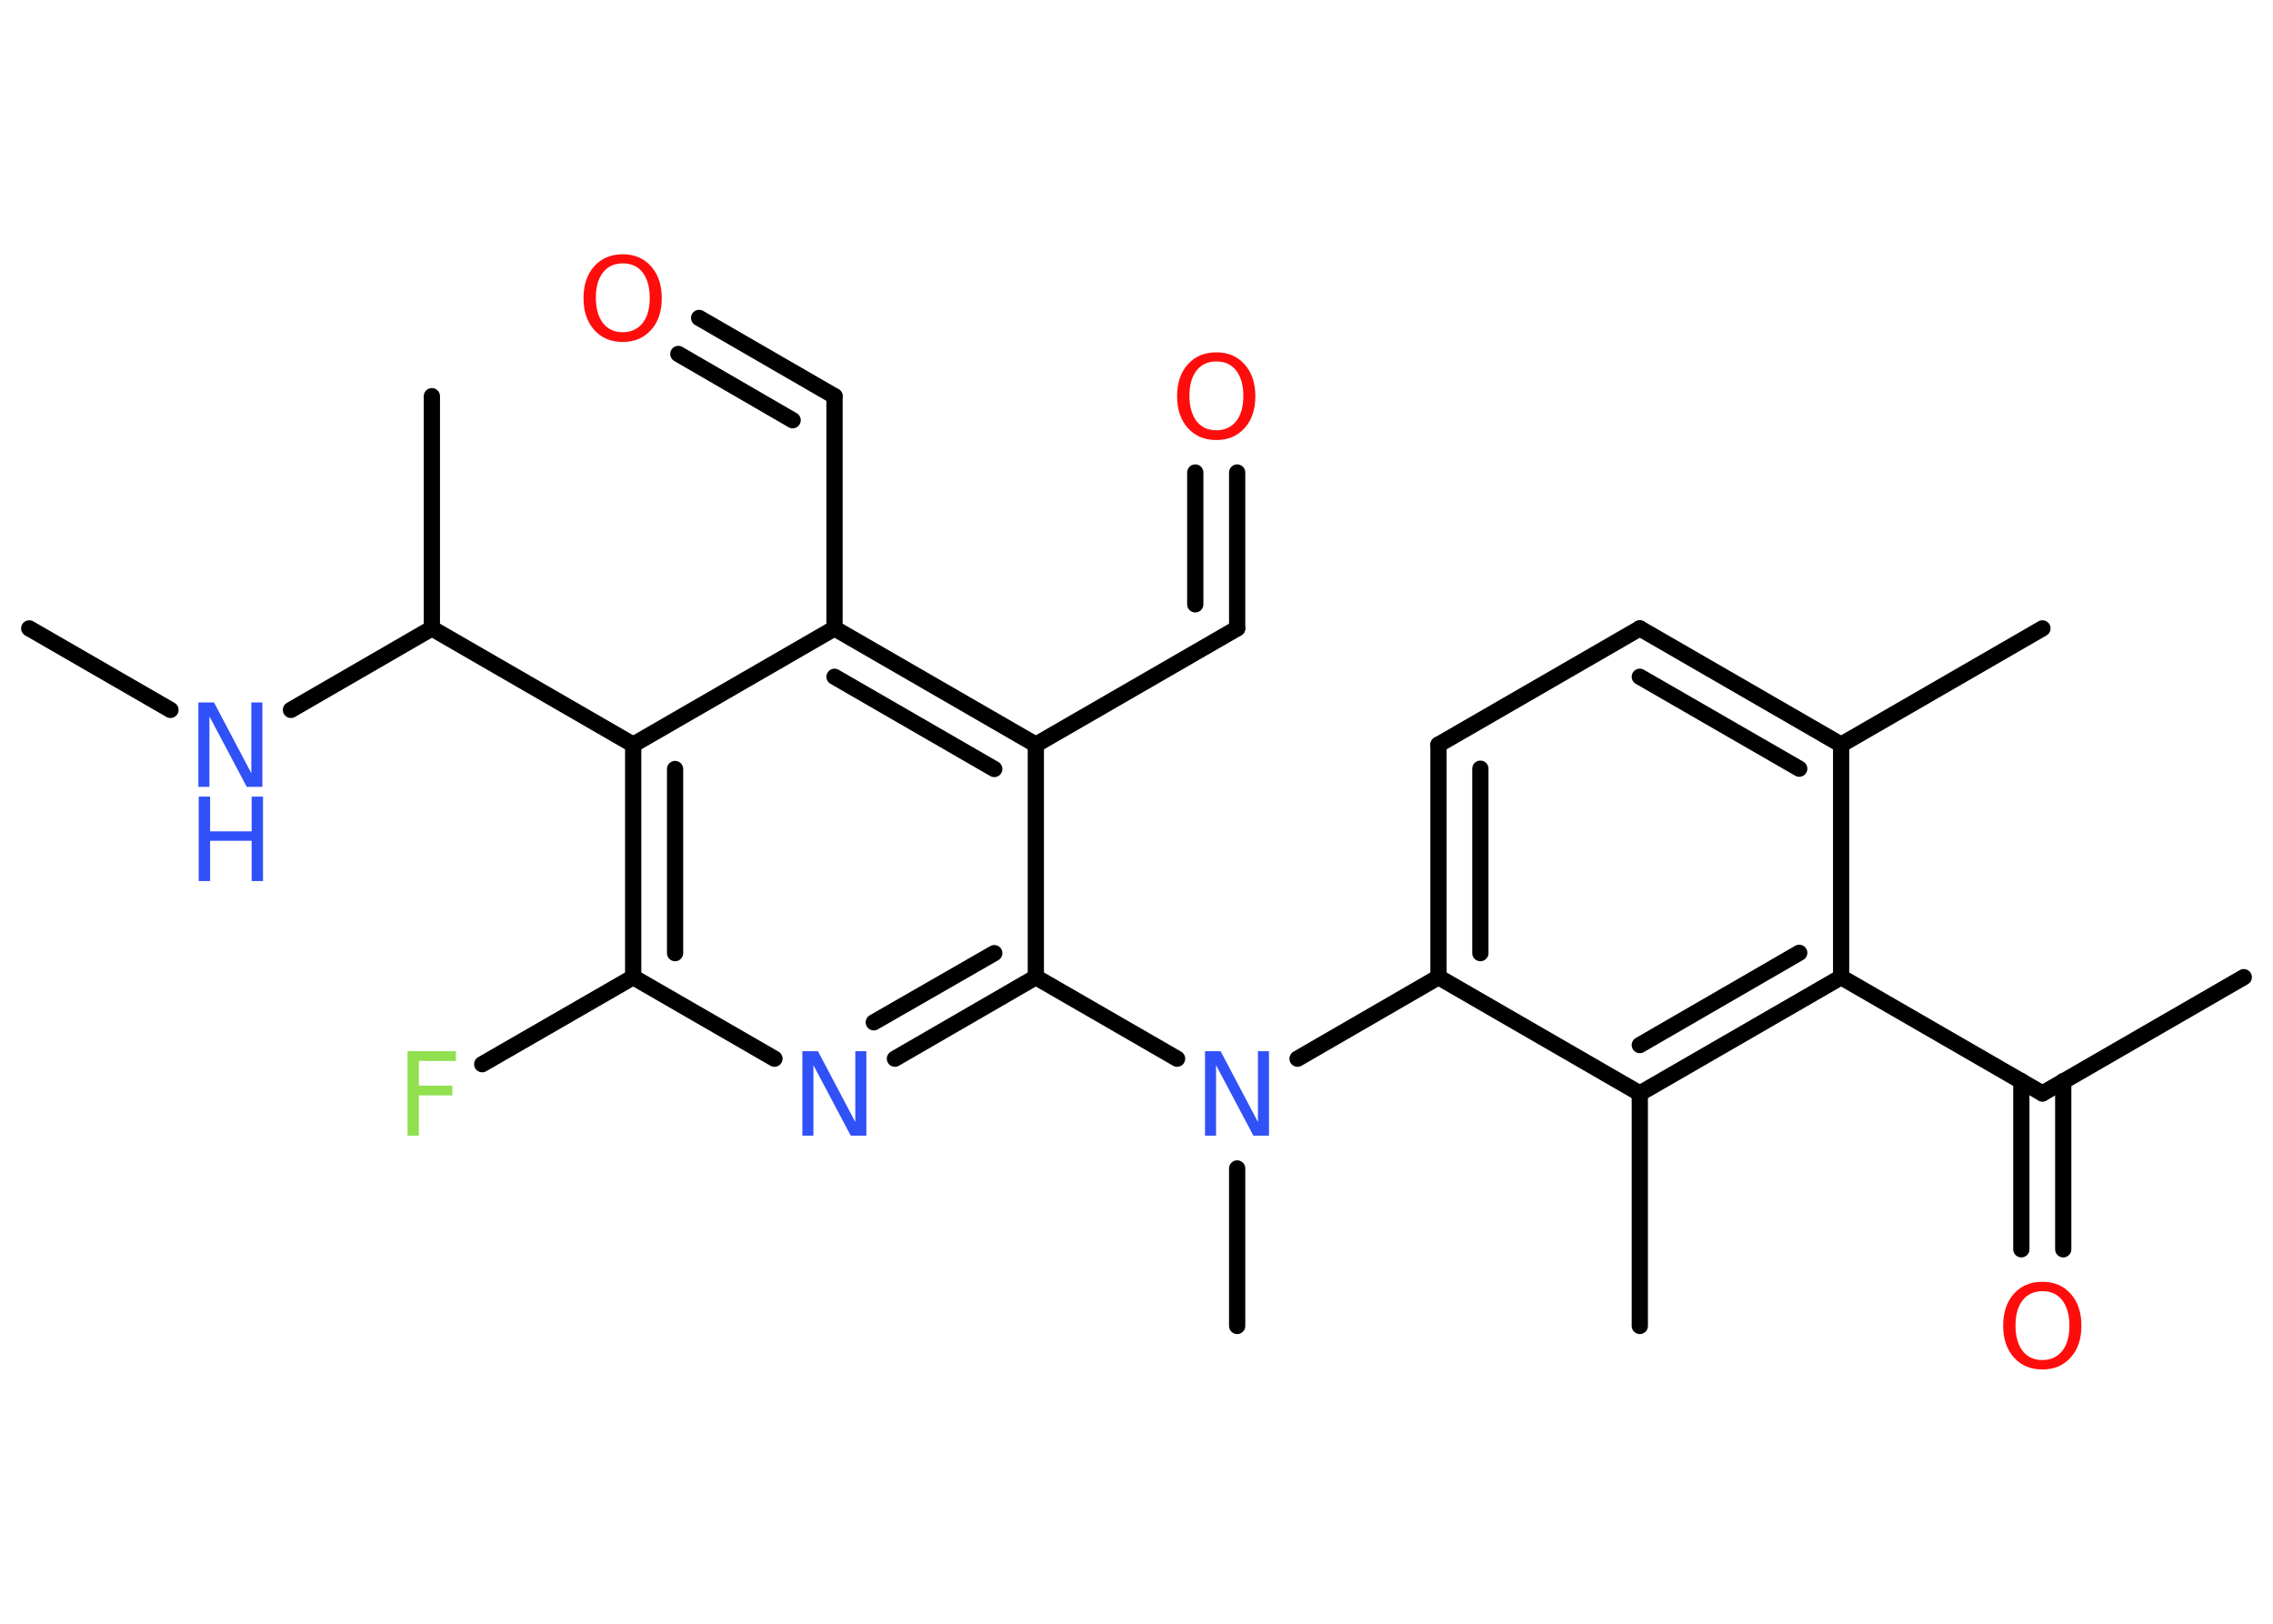 <?xml version='1.0' encoding='UTF-8'?>
<!DOCTYPE svg PUBLIC "-//W3C//DTD SVG 1.1//EN" "http://www.w3.org/Graphics/SVG/1.1/DTD/svg11.dtd">
<svg version='1.2' xmlns='http://www.w3.org/2000/svg' xmlns:xlink='http://www.w3.org/1999/xlink' width='70.0mm' height='50.0mm' viewBox='0 0 70.0 50.0'>
  <desc>Generated by the Chemistry Development Kit (http://github.com/cdk)</desc>
  <g stroke-linecap='round' stroke-linejoin='round' stroke='#000000' stroke-width='.5' fill='#3050F8'>
    <rect x='.0' y='.0' width='70.0' height='50.0' fill='#FFFFFF' stroke='none'/>
    <g id='mol1' class='mol'>
      <line id='mol1bnd1' class='bond' x1='.9' y1='19.35' x2='5.25' y2='21.86'/>
      <line id='mol1bnd2' class='bond' x1='8.96' y1='21.86' x2='13.3' y2='19.35'/>
      <line id='mol1bnd3' class='bond' x1='13.3' y1='19.35' x2='13.3' y2='12.2'/>
      <line id='mol1bnd4' class='bond' x1='13.3' y1='19.35' x2='19.5' y2='22.93'/>
      <g id='mol1bnd5' class='bond'>
        <line x1='19.5' y1='22.93' x2='19.5' y2='30.09'/>
        <line x1='20.79' y1='23.68' x2='20.79' y2='29.35'/>
      </g>
      <line id='mol1bnd6' class='bond' x1='19.5' y1='30.09' x2='14.85' y2='32.77'/>
      <line id='mol1bnd7' class='bond' x1='19.5' y1='30.09' x2='23.85' y2='32.6'/>
      <g id='mol1bnd8' class='bond'>
        <line x1='27.56' y1='32.6' x2='31.9' y2='30.09'/>
        <line x1='26.91' y1='31.48' x2='30.62' y2='29.35'/>
      </g>
      <line id='mol1bnd9' class='bond' x1='31.9' y1='30.09' x2='36.25' y2='32.6'/>
      <line id='mol1bnd10' class='bond' x1='38.1' y1='35.98' x2='38.1' y2='40.83'/>
      <line id='mol1bnd11' class='bond' x1='39.96' y1='32.6' x2='44.3' y2='30.09'/>
      <g id='mol1bnd12' class='bond'>
        <line x1='44.3' y1='22.93' x2='44.3' y2='30.09'/>
        <line x1='45.59' y1='23.67' x2='45.59' y2='29.35'/>
      </g>
      <line id='mol1bnd13' class='bond' x1='44.3' y1='22.93' x2='50.5' y2='19.35'/>
      <g id='mol1bnd14' class='bond'>
        <line x1='56.7' y1='22.93' x2='50.5' y2='19.35'/>
        <line x1='55.41' y1='23.67' x2='50.5' y2='20.84'/>
      </g>
      <line id='mol1bnd15' class='bond' x1='56.7' y1='22.93' x2='62.9' y2='19.35'/>
      <line id='mol1bnd16' class='bond' x1='56.7' y1='22.93' x2='56.7' y2='30.09'/>
      <line id='mol1bnd17' class='bond' x1='56.7' y1='30.09' x2='62.9' y2='33.67'/>
      <line id='mol1bnd18' class='bond' x1='62.9' y1='33.67' x2='69.1' y2='30.09'/>
      <g id='mol1bnd19' class='bond'>
        <line x1='63.54' y1='33.29' x2='63.54' y2='38.47'/>
        <line x1='62.25' y1='33.29' x2='62.25' y2='38.47'/>
      </g>
      <g id='mol1bnd20' class='bond'>
        <line x1='50.5' y1='33.67' x2='56.7' y2='30.09'/>
        <line x1='50.5' y1='32.18' x2='55.41' y2='29.34'/>
      </g>
      <line id='mol1bnd21' class='bond' x1='44.3' y1='30.09' x2='50.5' y2='33.67'/>
      <line id='mol1bnd22' class='bond' x1='50.5' y1='33.67' x2='50.5' y2='40.83'/>
      <line id='mol1bnd23' class='bond' x1='31.9' y1='30.09' x2='31.9' y2='22.93'/>
      <line id='mol1bnd24' class='bond' x1='31.9' y1='22.93' x2='38.1' y2='19.35'/>
      <g id='mol1bnd25' class='bond'>
        <line x1='38.1' y1='19.35' x2='38.1' y2='14.55'/>
        <line x1='36.81' y1='18.61' x2='36.81' y2='14.55'/>
      </g>
      <g id='mol1bnd26' class='bond'>
        <line x1='31.9' y1='22.93' x2='25.7' y2='19.35'/>
        <line x1='30.62' y1='23.68' x2='25.7' y2='20.84'/>
      </g>
      <line id='mol1bnd27' class='bond' x1='19.5' y1='22.93' x2='25.7' y2='19.35'/>
      <line id='mol1bnd28' class='bond' x1='25.7' y1='19.35' x2='25.7' y2='12.2'/>
      <g id='mol1bnd29' class='bond'>
        <line x1='25.7' y1='12.2' x2='21.53' y2='9.79'/>
        <line x1='24.41' y1='12.94' x2='20.89' y2='10.9'/>
      </g>
      <g id='mol1atm2' class='atom'>
        <path d='M6.12 21.63h.47l1.15 2.18v-2.18h.34v2.6h-.48l-1.15 -2.17v2.17h-.34v-2.6z' stroke='none'/>
        <path d='M6.12 24.53h.35v1.07h1.28v-1.07h.35v2.6h-.35v-1.24h-1.28v1.24h-.35v-2.6z' stroke='none'/>
      </g>
      <path id='mol1atm7' class='atom' d='M12.55 32.37h1.49v.3h-1.14v.76h1.03v.3h-1.03v1.24h-.35v-2.6z' stroke='none' fill='#90E050'/>
      <path id='mol1atm8' class='atom' d='M24.72 32.37h.47l1.15 2.18v-2.18h.34v2.6h-.48l-1.15 -2.17v2.17h-.34v-2.6z' stroke='none'/>
      <path id='mol1atm10' class='atom' d='M37.12 32.37h.47l1.15 2.18v-2.18h.34v2.6h-.48l-1.15 -2.17v2.17h-.34v-2.6z' stroke='none'/>
      <path id='mol1atm20' class='atom' d='M62.9 39.76q-.39 .0 -.61 .28q-.22 .28 -.22 .78q.0 .49 .22 .78q.22 .28 .61 .28q.38 .0 .61 -.28q.22 -.28 .22 -.78q.0 -.49 -.22 -.78q-.22 -.28 -.61 -.28zM62.9 39.47q.54 .0 .87 .37q.33 .37 .33 .98q.0 .62 -.33 .98q-.33 .37 -.87 .37q-.55 .0 -.88 -.37q-.33 -.37 -.33 -.98q.0 -.61 .33 -.98q.33 -.37 .88 -.37z' stroke='none' fill='#FF0D0D'/>
      <path id='mol1atm25' class='atom' d='M37.46 11.13q-.39 .0 -.61 .28q-.22 .28 -.22 .78q.0 .49 .22 .78q.22 .28 .61 .28q.38 .0 .61 -.28q.22 -.28 .22 -.78q.0 -.49 -.22 -.78q-.22 -.28 -.61 -.28zM37.46 10.85q.54 .0 .87 .37q.33 .37 .33 .98q.0 .62 -.33 .98q-.33 .37 -.87 .37q-.55 .0 -.88 -.37q-.33 -.37 -.33 -.98q.0 -.61 .33 -.98q.33 -.37 .88 -.37z' stroke='none' fill='#FF0D0D'/>
      <path id='mol1atm28' class='atom' d='M19.18 8.11q-.39 .0 -.61 .28q-.22 .28 -.22 .78q.0 .49 .22 .78q.22 .28 .61 .28q.38 .0 .61 -.28q.22 -.28 .22 -.78q.0 -.49 -.22 -.78q-.22 -.28 -.61 -.28zM19.18 7.83q.54 .0 .87 .37q.33 .37 .33 .98q.0 .62 -.33 .98q-.33 .37 -.87 .37q-.55 .0 -.88 -.37q-.33 -.37 -.33 -.98q.0 -.61 .33 -.98q.33 -.37 .88 -.37z' stroke='none' fill='#FF0D0D'/>
    </g>
  </g>
</svg>
